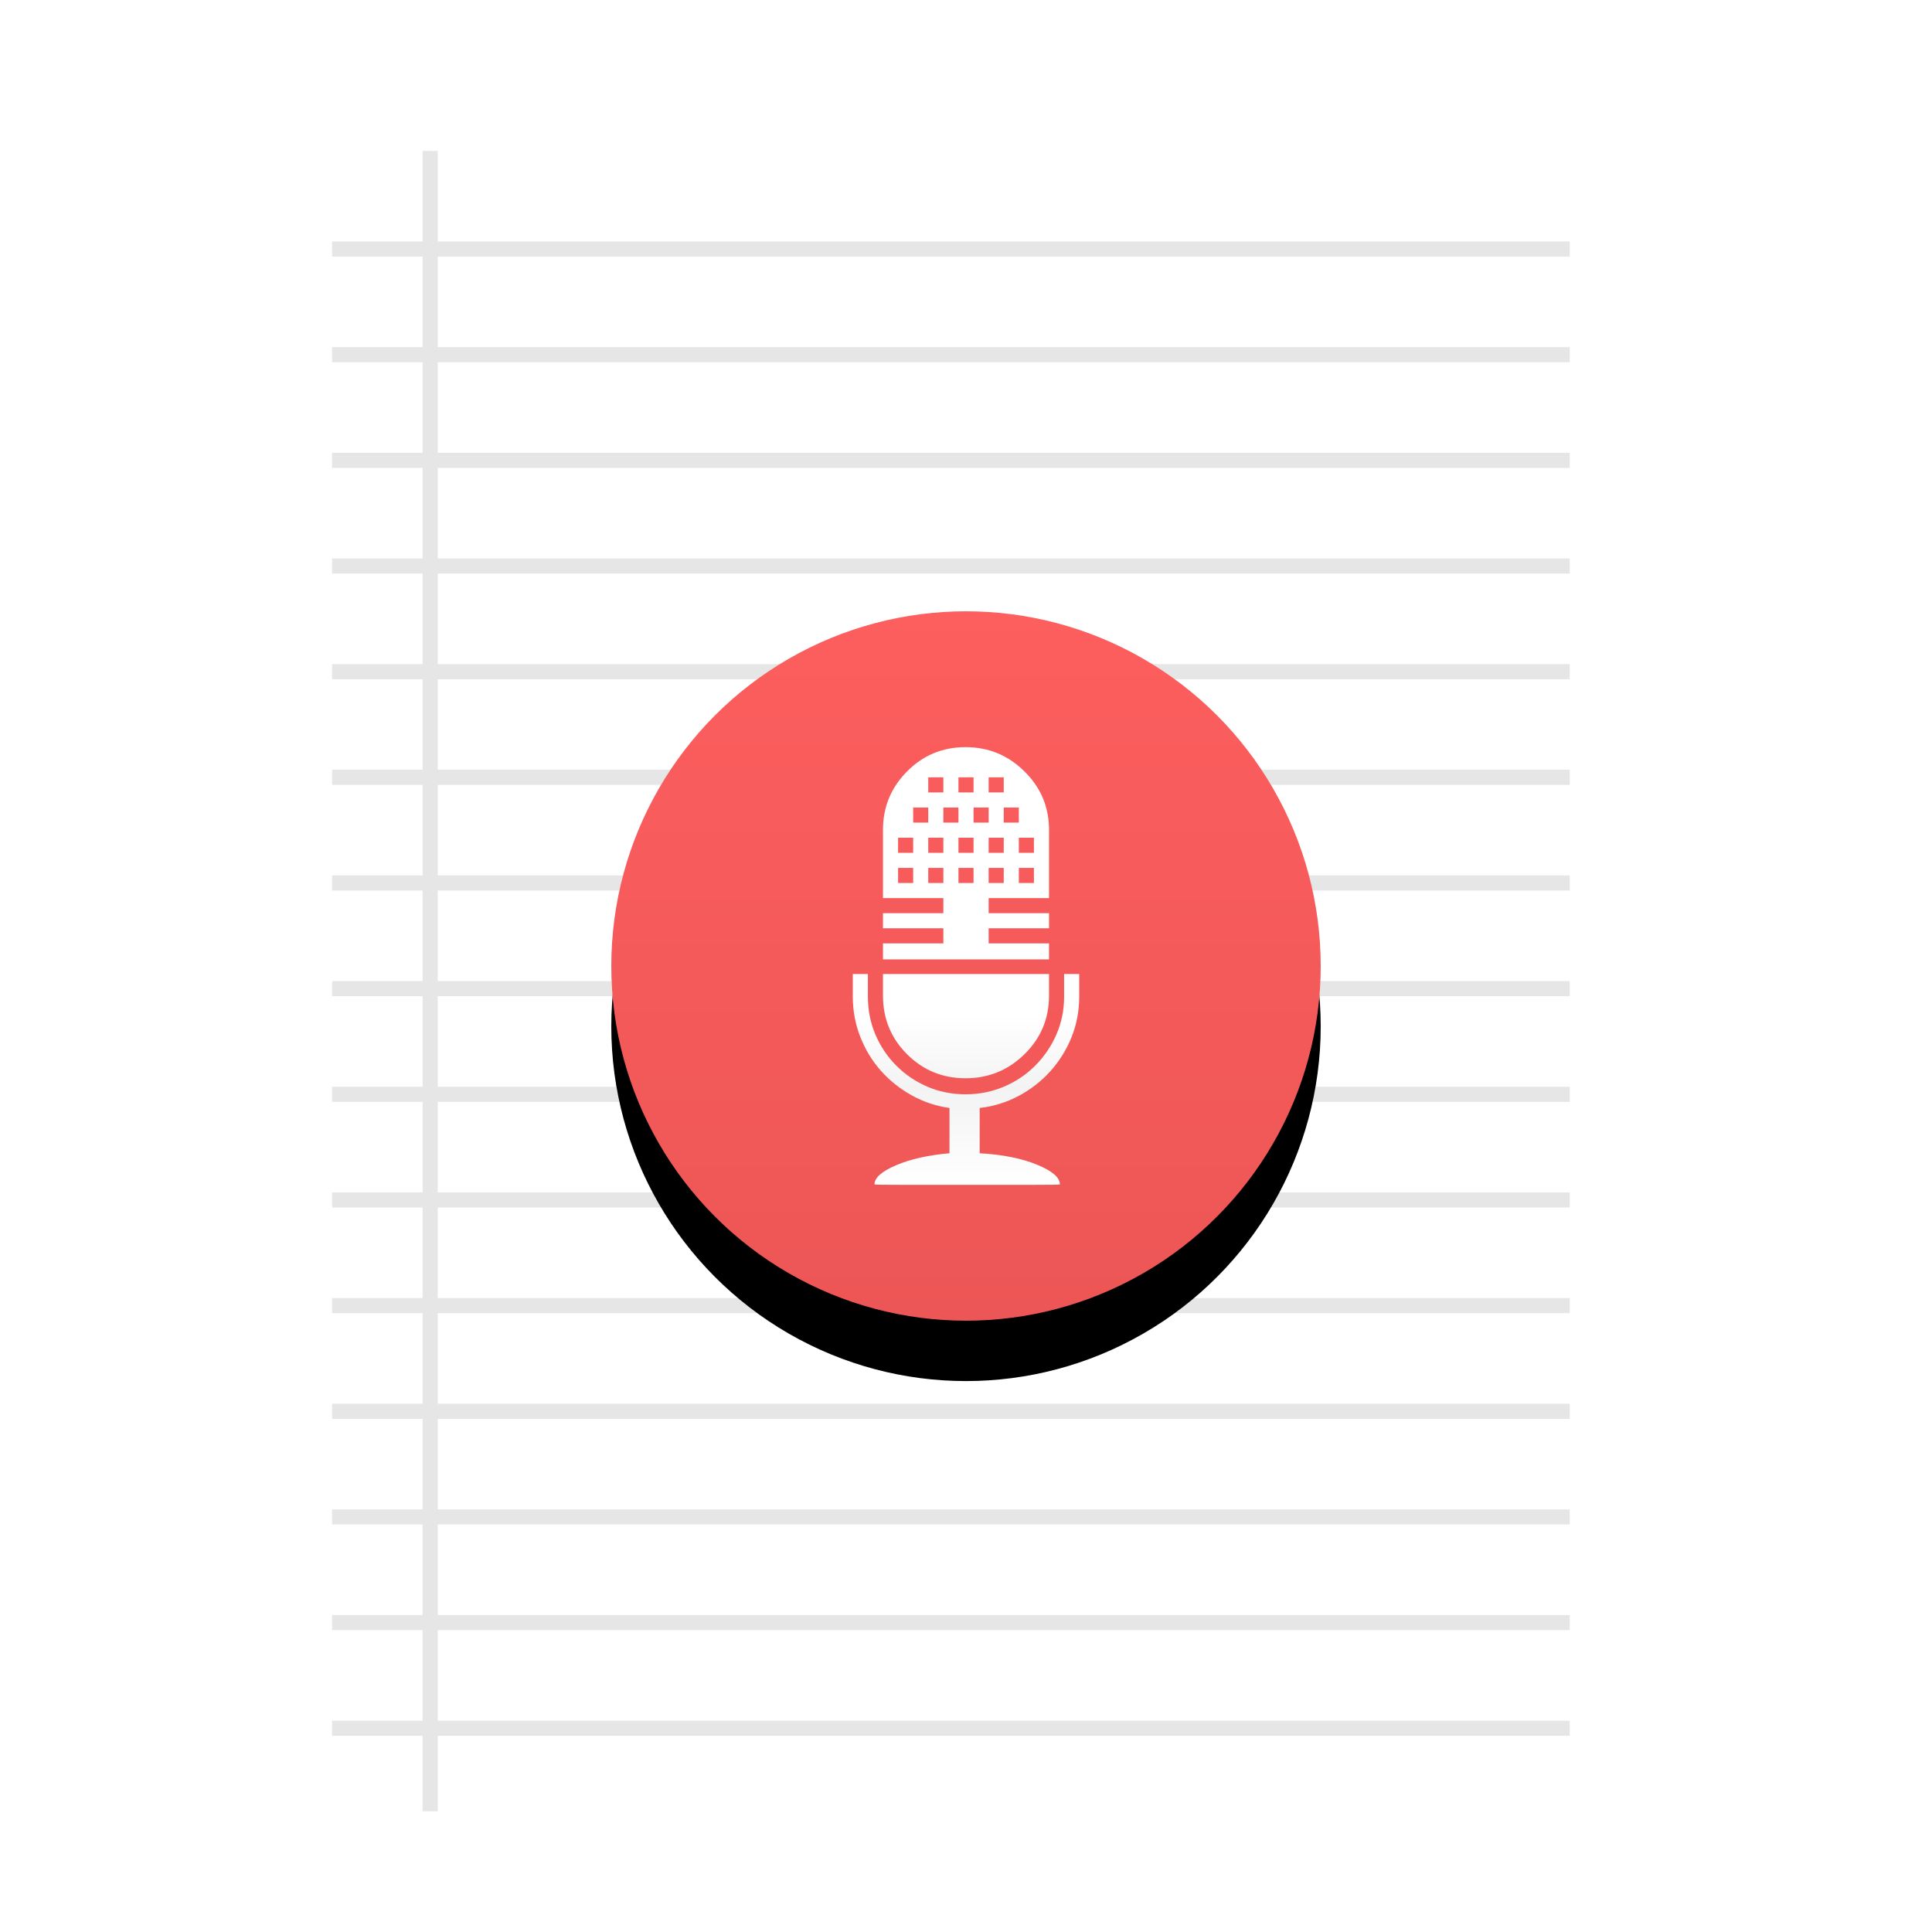 <svg xmlns="http://www.w3.org/2000/svg" xmlns:xlink="http://www.w3.org/1999/xlink" width="256" height="256" viewBox="0 0 256 256">
  <defs>
    <filter id="voice-note-a" width="127%" height="124.1%" x="-13.5%" y="-12.1%" filterUnits="objectBoundingBox">
      <feOffset dy="4" in="SourceAlpha" result="shadowOffsetOuter1"/>
      <feGaussianBlur in="shadowOffsetOuter1" result="shadowBlurOuter1" stdDeviation="5"/>
      <feComposite in="shadowBlurOuter1" in2="SourceAlpha" operator="out" result="shadowBlurOuter1"/>
      <feColorMatrix in="shadowBlurOuter1" result="shadowMatrixOuter1" values="0 0 0 0 0   0 0 0 0 0   0 0 0 0 0  0 0 0 0.2 0"/>
      <feMerge>
        <feMergeNode in="shadowMatrixOuter1"/>
        <feMergeNode in="SourceGraphic"/>
      </feMerge>
    </filter>
    <linearGradient id="voice-note-d" x1="50%" x2="50%" y1="0%" y2="100%">
      <stop offset="0%" stop-color="#FD5E5E"/>
      <stop offset="100%" stop-color="#ED5656"/>
    </linearGradient>
    <circle id="voice-note-c" cx="47" cy="47" r="47"/>
    <filter id="voice-note-b" width="146.8%" height="146.8%" x="-23.4%" y="-14.9%" filterUnits="objectBoundingBox">
      <feOffset dy="8" in="SourceAlpha" result="shadowOffsetOuter1"/>
      <feGaussianBlur in="shadowOffsetOuter1" result="shadowBlurOuter1" stdDeviation="6"/>
      <feColorMatrix in="shadowBlurOuter1" values="0 0 0 0 0.973   0 0 0 0 0.173   0 0 0 0 0.277  0 0 0 0.4 0"/>
    </filter>
    <linearGradient id="voice-note-e" x1="50%" x2="50%" y1="41.436%" y2="100%">
      <stop offset="0%" stop-color="#FFF"/>
      <stop offset="34.088%" stop-color="#FFF"/>
      <stop offset="62.702%" stop-color="#F3F3F3"/>
      <stop offset="100%" stop-color="#FFF"/>
    </linearGradient>
  </defs>
  <g fill="none" fill-rule="evenodd">
    <g filter="url(#voice-note-a)" transform="translate(28 16)">
      <path fill="#FFF" d="M24,0 L176,0 C189.255,-2.4348735e-15 200,10.745 200,24 L200,200 C200,213.255 189.255,224 176,224 L24,224 C10.745,224 1.623249e-15,213.255 0,200 L0,24 C-1.623249e-15,10.745 10.745,2.4348735e-15 24,0 Z"/>
      <path fill="#000" fill-opacity=".1" d="M30,0 L30,12 L180,12 L180,14 L30,14 L30,26 L180,26 L180,28 L30,28 L30,40 L180,40 L180,42 L30,42 L30,54 L180,54 L180,56 L30,56 L30,68 L180,68 L180,70 L30,70 L30,82 L180,82 L180,84 L30,84 L30,96 L180,96 L180,98 L30,98 L30,110 L180,110 L180,112 L30,112 L30,124 L180,124 L180,126 L30,126 L30,138 L180,138 L180,140 L30,140 L30,152 L180,152 L180,154 L30,154 L30,166 L180,166 L180,168 L30,168 L30,180 L180,180 L180,182 L30,182 L30,194 L180,194 L180,196 L30,196 L30,208 L180,208 L180,210 L30,210 L30,220 L28,220 L28,210 L16,210 L16,208 L28,208 L28,196 L16,196 L16,194 L28,194 L28,182 L16,182 L16,180 L28,180 L28,168 L16,168 L16,166 L28,166 L28,154 L16,154 L16,152 L28,152 L28,140 L16,140 L16,138 L28,138 L28,126 L16,126 L16,124 L28,124 L28,112 L16,112 L16,110 L28,110 L28,98 L16,98 L16,96 L28,96 L28,84 L16,84 L16,82 L28,82 L28,70 L16,70 L16,68 L28,68 L28,56 L16,56 L16,54 L28,54 L28,42 L16,42 L16,40 L28,40 L28,28 L16,28 L16,26 L28,26 L28,14 L16,14 L16,12 L28,12 L28,0 L30,0 Z"/>
    </g>
    <g transform="translate(81 81)">
      <use fill="#000" filter="url(#voice-note-b)" xlink:href="#voice-note-c"/>
      <use fill="url(#voice-note-d)" xlink:href="#voice-note-c"/>
      <path fill="url(#voice-note-e)" d="M62,51.062 L62,48.062 L60,48.062 L60,51.062 C60,52.854 59.656,54.531 58.969,56.094 C58.281,57.656 57.344,59.031 56.156,60.219 C54.969,61.406 53.583,62.333 52,63 C50.417,63.667 48.729,64 46.938,64 L46.938,64 C45.146,64 43.469,63.667 41.906,63 C40.344,62.333 38.969,61.406 37.781,60.219 C36.594,59.031 35.667,57.656 35,56.094 C34.333,54.531 34,52.854 34,51.062 L34,48.062 L32,48.062 L32,51.062 C32,52.938 32.333,54.719 33,56.406 C33.667,58.094 34.573,59.583 35.719,60.875 C36.865,62.167 38.219,63.25 39.781,64.125 C41.344,65 43.021,65.562 44.812,65.812 L44.812,71.812 C41.979,72.063 39.615,72.594 37.719,73.406 C35.823,74.219 34.875,75.062 34.875,75.938 C34.875,75.979 36.156,76 38.719,76 L47.156,76 L55.594,76 C58.156,76 59.438,75.979 59.438,75.938 C59.438,75.021 58.417,74.146 56.375,73.312 C54.333,72.479 51.813,71.979 48.812,71.812 L48.812,65.812 C50.646,65.604 52.365,65.073 53.969,64.219 C55.573,63.365 56.969,62.281 58.156,60.969 C59.344,59.656 60.281,58.156 60.969,56.469 C61.656,54.781 62,52.979 62,51.062 Z M46.938,61.875 C49.979,61.875 52.583,60.813 54.75,58.688 C56.917,56.562 58,53.979 58,50.938 L58,48.062 L36,48.062 L36,50.938 C36,53.979 37.062,56.562 39.188,58.688 C41.313,60.813 43.896,61.875 46.938,61.875 Z M46.938,18 C49.979,18 52.583,19.073 54.75,21.219 C56.83,23.279 57.912,25.732 57.995,28.58 L58,28.938 L58,38 L50,38 L50,40 L58,40 L58,42 L50,42 L50,44 L58,44 L58,46.125 L36,46.125 L36,44 L44,44 L44,42 L36,42 L36,40 L44,40 L44,38 L36,38 L36,28.938 C36,25.937 37.062,23.365 39.188,21.219 C41.313,19.073 43.896,18 46.938,18 Z M56,34 L54,34 L54,36 L56,36 L56,34 Z M52,34 L50,34 L50,36 L52,36 L52,34 Z M48,34 L46,34 L46,36 L48,36 L48,34 Z M44,34 L42,34 L42,36 L44,36 L44,34 Z M40,34 L38,34 L38,36 L40,36 L40,34 Z M56,30 L54,30 L54,32 L56,32 L56,30 Z M52,30 L50,30 L50,32 L52,32 L52,30 Z M48,30 L46,30 L46,32 L48,32 L48,30 Z M44,30 L42,30 L42,32 L44,32 L44,30 Z M40,30 L38,30 L38,32 L40,32 L40,30 Z M42,26 L40,26 L40,28 L42,28 L42,26 Z M46,26 L44,26 L44,28 L46,28 L46,26 Z M50,26 L48,26 L48,28 L50,28 L50,26 Z M54,26 L52,26 L52,28 L54,28 L54,26 Z M44,22 L42,22 L42,24 L44,24 L44,22 Z M48,22 L46,22 L46,24 L48,24 L48,22 Z M52,22 L50,22 L50,24 L52,24 L52,22 Z"/>
    </g>
  </g>
</svg>
